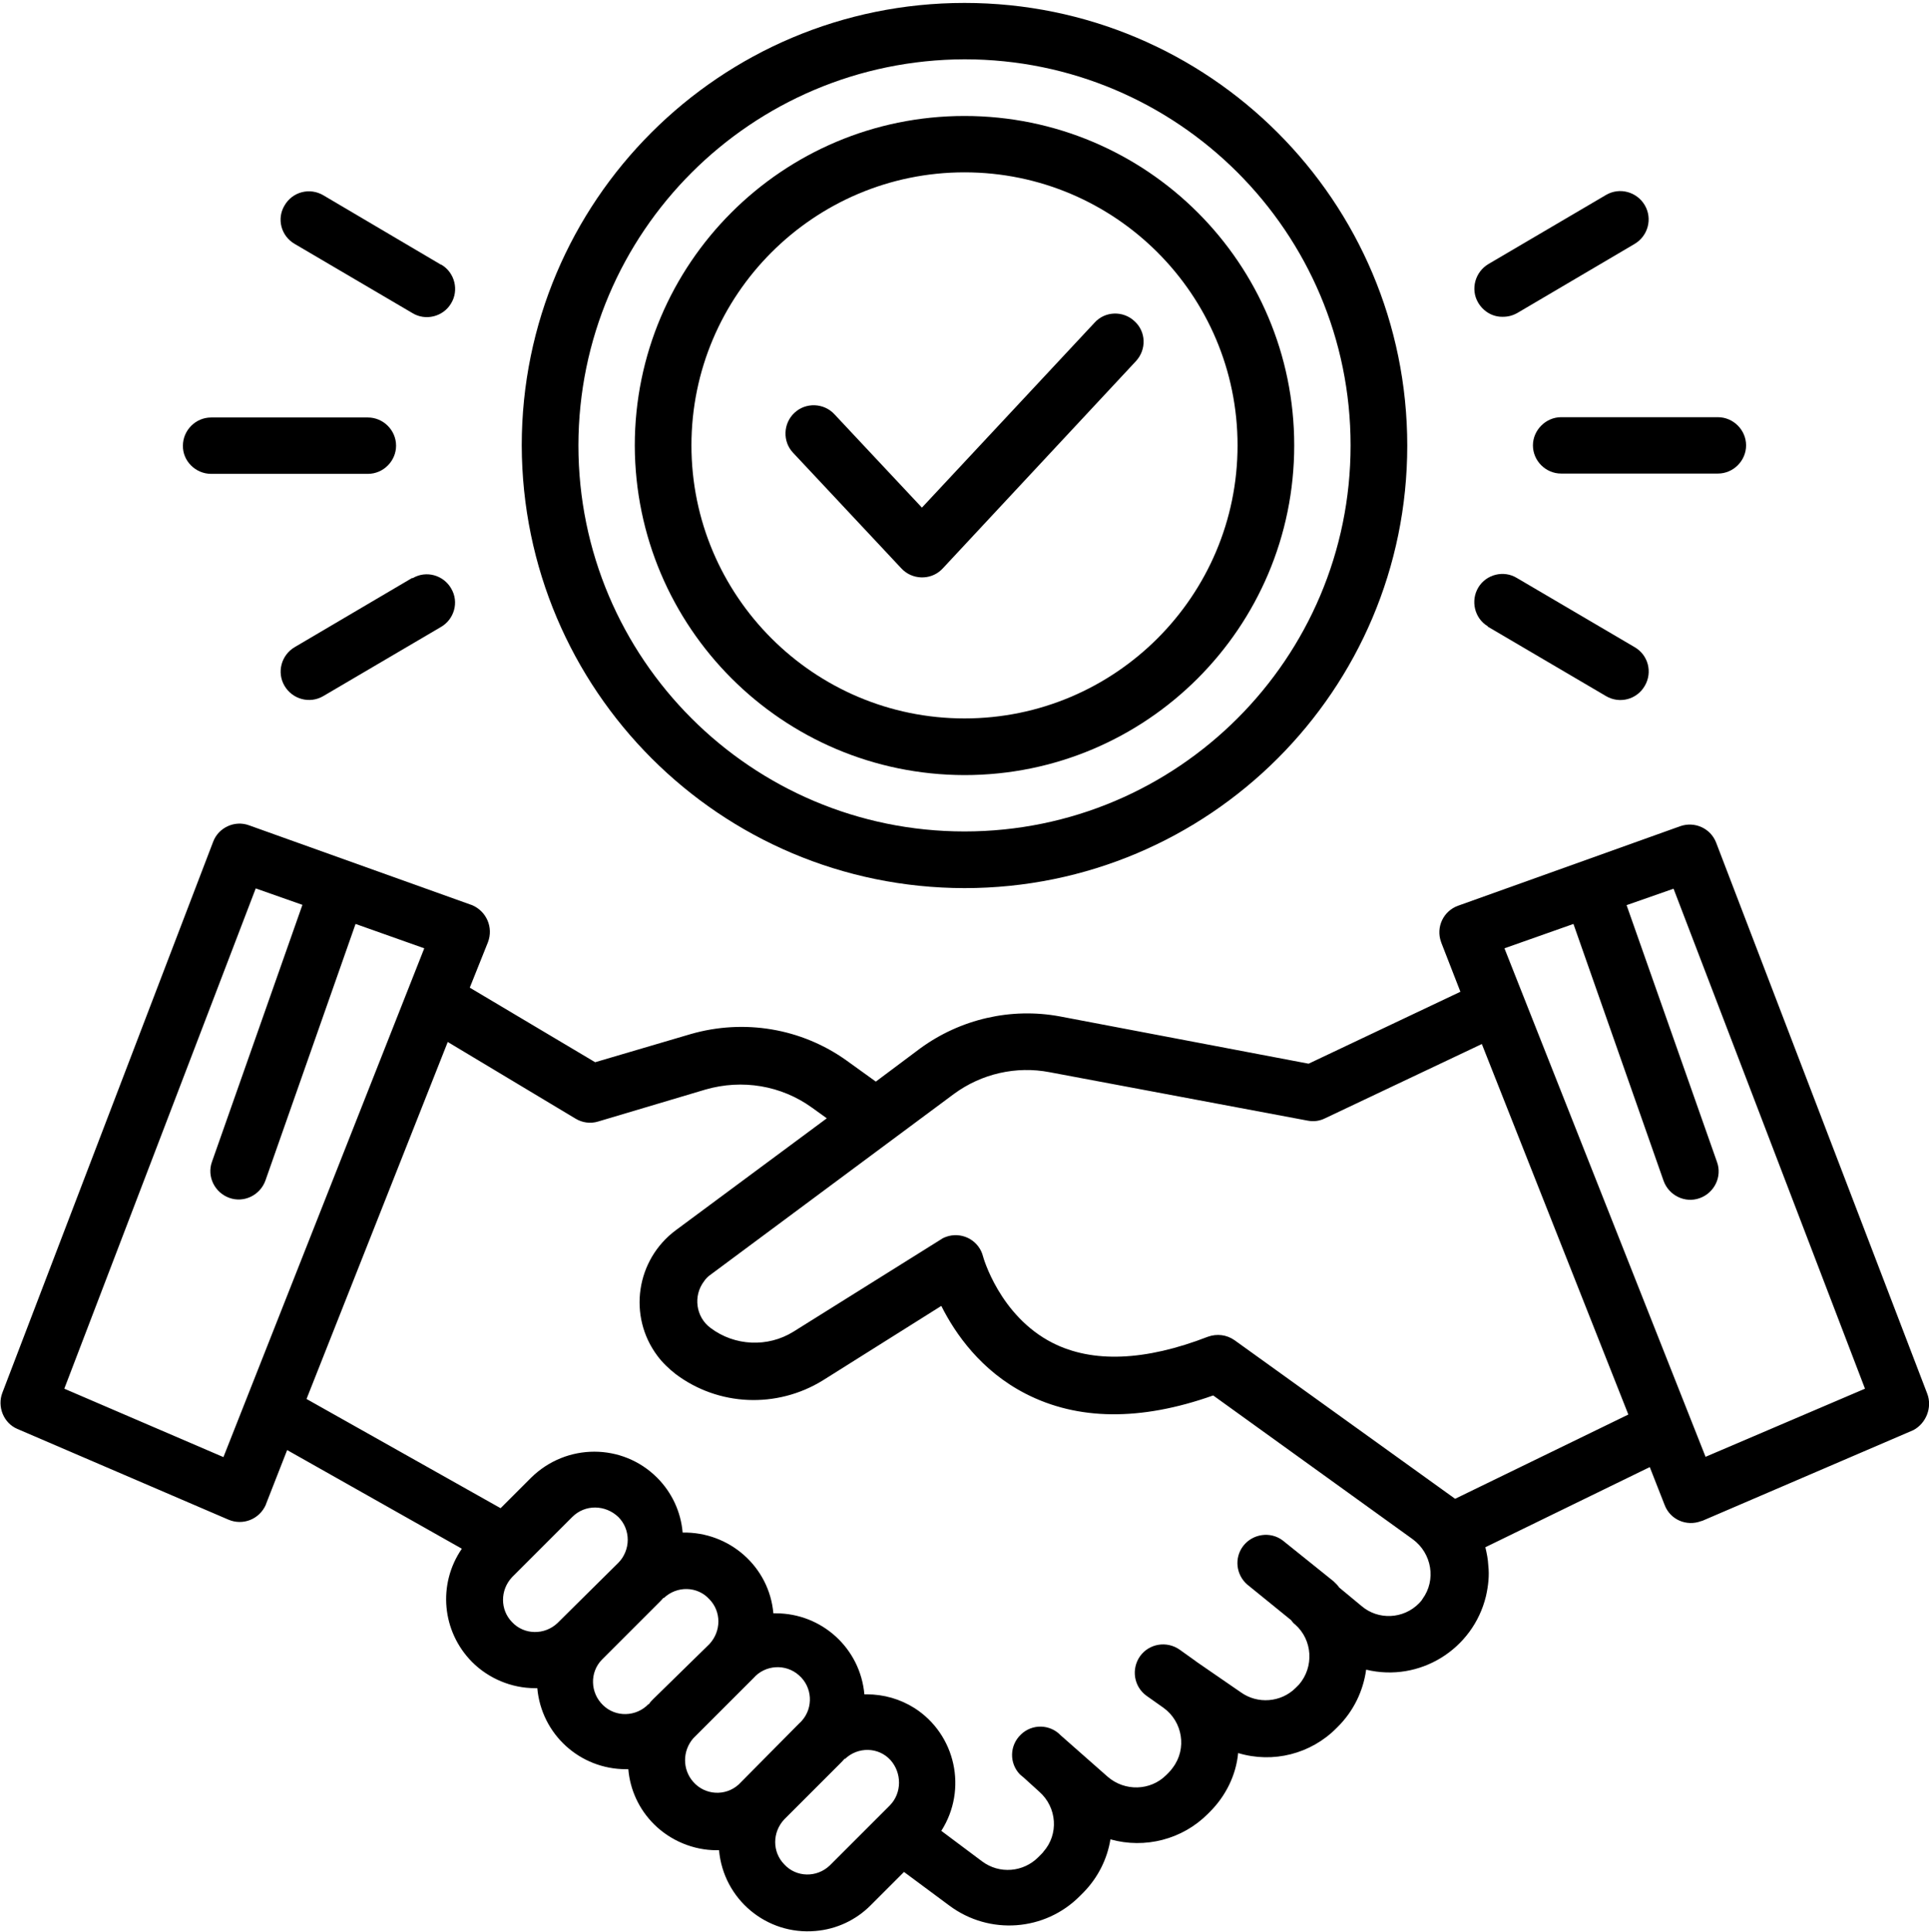<?xml version="1.0" encoding="utf-8"?>
<!-- Generator: Adobe Illustrator 24.2.3, SVG Export Plug-In . SVG Version: 6.00 Build 0)  -->
<svg version="1.1" id="Layer_1" xmlns="http://www.w3.org/2000/svg" xmlns:xlink="http://www.w3.org/1999/xlink" x="0px" y="0px"
	 viewBox="0 0 657 658" style="enable-background:new 0 0 657 658;" xml:space="preserve">
<style type="text/css">
	.st0{fill:#FFFFFF;}
	.st1{clip-path:url(#SVGID_2_);}
	.st2{clip-path:url(#SVGID_4_);}
	.st3{clip-path:url(#SVGID_6_);}
	.st4{fill:none;}
	.st5{fill-rule:evenodd;clip-rule:evenodd;}
	.st6{clip-path:url(#SVGID_8_);}
	.st7{clip-path:url(#SVGID_10_);}
	.st8{clip-path:url(#SVGID_12_);}
	.st9{clip-path:url(#SVGID_14_);}
	.st10{clip-path:url(#SVGID_16_);}
	.st11{clip-path:url(#SVGID_18_);}
</style>
<rect x="2" class="st4" width="653" height="653"/>
<g>
	<g>
		<defs>
			<rect id="SVGID_15_" x="0" y="1" width="657" height="657"/>
		</defs>
		<clipPath id="SVGID_2_">
			<use xlink:href="#SVGID_15_"  style="overflow:visible;"/>
		</clipPath>
		<g class="st1">
			<path d="M656.4,474.7L584.5,287c-1.9-4.9-7.3-7.3-12.2-5.6l-75.7,27.1c-5,1.8-7.6,7.3-5.8,12.3c0,0.1,0.1,0.1,0.1,0.3l6.5,16.7
				l-51.7,24.5L361,346.2c-16.7-3.1-33.9,0.9-47.6,10.9l-15.1,11.3l-10-7.2c-15.4-11-34.9-14.2-53-9l-32.6,9.6L160,336.4l6.2-15.5
				c1.9-5-0.5-10.5-5.4-12.6c-0.1,0-0.1-0.1-0.3-0.1l-75.7-27.1c-4.9-1.8-10.4,0.8-12.2,5.6L0.8,474.4c-1.8,4.7,0.4,10.3,5.1,12.3
				l71.9,30.9c4.9,2.1,10.5-0.1,12.7-5c0-0.1,0.1-0.1,0.1-0.3l7.2-18.4l59.5,33.6c-8.3,12.1-6.8,28.2,3.5,38.6
				c5.6,5.6,13.4,8.9,21.4,8.9h0.8c1.4,15.7,14.5,27.6,30.2,27.6h0.8c0.6,7.1,3.7,13.7,8.7,18.7c5.6,5.6,13.4,8.9,21.4,8.9h0.8
				c1.5,16.7,16.2,29,32.9,27.5c7.1-0.6,13.7-3.7,18.7-8.7l11.4-11.4l15.5,11.5c13.6,10.1,32.5,8.7,44.4-3.3l1.2-1.2
				c4.9-5,8.1-11.3,9.2-18.1c11.8,3.3,24.5,0,33.1-8.6l0.8-0.8c5.4-5.4,8.9-12.5,9.6-20c11.9,3.6,24.8,0.3,33.5-8.5l0.5-0.5
				c5.3-5.3,8.6-12.1,9.6-19.4c18.2,4.4,36.4-6.9,40.8-25c0.8-3.5,1.2-7.1,0.8-10.5c-0.1-2.1-0.5-4.1-1-6.2l56-27.3l5.1,13
				c1.9,4.9,7.4,7.3,12.4,5.4c0.1,0,0.3-0.1,0.4-0.1l71.9-30.9C656,484.8,658.2,479.4,656.4,474.7z M76.1,496.3L21.9,473l65.2-170.4
				l15.9,5.6l-30.8,87.5c-1.8,5,0.9,10.5,5.9,12.3c5,1.8,10.5-0.9,12.3-5.9l30.7-87.4l23.4,8.3L76.1,496.3z M189.9,552.8
				c-4.4,4.2-11.4,4.1-15.5-0.3c-4.1-4.2-4.1-10.9,0-15.3l20.5-20.5c4.4-4.4,11.3-4.2,15.7,0c2.1,2.1,3.2,4.9,3.2,7.8
				s-1.2,5.8-3.2,7.8L189.9,552.8z M222.5,578.7c-0.5,0.5-1.2,1.2-1.5,1.8l-0.1-0.1c-4.2,4.4-11.2,4.6-15.5,0.4
				c-4.4-4.2-4.6-11.2-0.4-15.5c0.1-0.1,0.3-0.3,0.4-0.4l18.9-18.9c0.5-0.5,1.2-1.2,1.7-1.8l0.1,0.1c4.4-4.2,11.4-4.1,15.5,0.4
				c4.1,4.2,4.1,10.9,0,15.3L222.5,578.7z M251.6,607.8c-4.5,4.1-11.5,3.7-15.5-0.9c-3.7-4.2-3.7-10.5,0-14.8l20.5-20.5
				c4-4.6,11-5,15.5-1c4.6,4,5,11,1,15.5c-0.3,0.4-0.6,0.6-0.9,0.9L251.6,607.8z M303.1,614.9l-20.5,20.5
				c-4.4,4.2-11.4,4.1-15.5-0.4c-4.1-4.2-4.1-10.9,0-15.3l18.9-18.9c0.5-0.5,1.2-1.2,1.7-1.8l0.1,0.1c4.4-4.2,11.4-4.1,15.5,0.4
				C307.2,603.9,307.2,610.7,303.1,614.9z M483.3,546.1c-5.3,5.4-13.9,5.8-19.6,0.9l-7.6-6.3c-0.5-0.8-1.2-1.4-1.9-2.1l-17.3-13.9
				c-4.2-3.2-10.3-2.3-13.5,1.9c-3.1,4.1-2.4,9.8,1.4,13.1l14.9,12.1c0.4,0.5,0.9,1.2,1.4,1.5c6,5.3,6.5,14.5,1.3,20.5
				c-0.3,0.3-0.4,0.4-0.6,0.6l-0.5,0.5c-5,5-13,5.6-18.7,1.5L407.5,566l-0.1-0.1l-5.6-4c-4.4-3.1-10.4-2.1-13.5,2.2
				c-3.1,4.4-2.1,10.4,2.2,13.5l5.8,4.1c6.5,4.7,8,13.9,3.2,20.3c-0.4,0.6-0.9,1.2-1.5,1.8l-0.8,0.8c-5.4,5.4-14.1,5.6-19.9,0.6
				l-16-14.1c-3.7-3.9-9.8-4-13.6-0.3c-3.9,3.7-4,9.8-0.3,13.6c0.4,0.4,0.8,0.6,1.2,1l5.4,4.9c6,5.3,6.7,14.5,1.3,20.5
				c-0.1,0.3-0.4,0.4-0.5,0.6l-1.2,1.2c-5.1,5.1-13.2,5.8-19.1,1.4l-13.9-10.4c9-14.1,4.9-32.8-9.1-41.8c-4.9-3.1-10.5-4.7-16.3-4.7
				h-0.8c-1.4-15.7-14.5-27.6-30.2-27.6h-0.8c-1.4-15.9-15-27.8-30.9-27.5c-0.6-7.1-3.7-13.7-8.7-18.7c-11.8-11.8-30.9-11.8-42.9,0
				l-10.4,10.4l-66.1-37.2l48.1-121.6l43.5,26.1c2.3,1.4,5.1,1.8,7.7,1l36.6-10.9c12.5-3.6,25.8-1.4,36.3,6.2l5,3.6L230.2,419
				c-13.6,10.1-16.4,29.3-6.3,42.8c1.7,2.3,3.9,4.4,6.2,6.2c14.6,11,34.5,11.8,50.1,2.2l40.4-25.4c4.7,9.4,13.5,22.1,28.7,29.9
				c17.7,9.1,39.1,9.4,63.9,0.6l68,49c6.5,4.8,8,13.9,3.3,20.3C484.3,545,483.8,545.6,483.3,546.1z M495.6,510.5l-75.1-54
				c-2.7-1.9-6-2.3-9.1-1.2c-21.4,8.3-39.3,9-52.9,2.1c-18.1-9.2-23.7-29.4-23.7-29.5c-1.3-5.1-6.5-8.2-11.7-6.9
				c-1,0.3-1.9,0.6-2.7,1.2l-50.2,31.4c-8.7,5.4-20,4.9-28.2-1.3c-5-3.7-6-10.9-2.2-15.9c0.6-0.9,1.4-1.7,2.3-2.3l82.8-61.5
				c9.4-6.9,21.2-9.6,32.6-7.4l87.9,16.5c2.1,0.4,4.1,0.1,5.9-0.8l53.4-25.3l49.9,126.2L495.6,510.5z M580.9,496.2L512.4,323
				l23.5-8.3l30.7,87.5c1.8,5,7.3,7.7,12.3,5.9c5-1.8,7.7-7.3,5.9-12.3L554,308.3l16-5.6L635.2,473L580.9,496.2z"/>
			<path d="M328.5,302.5c83.3,0,150.8-67.5,150.8-150.7C479.3,68.5,411.8,1,328.5,1c-83.3,0-150.8,67.5-150.8,150.7
				C177.9,235,245.2,302.4,328.5,302.5z M328.5,20.2c72.6,0,131.5,58.9,131.5,131.5s-58.9,131.5-131.5,131.5
				c-72.6,0-131.5-58.9-131.5-131.5C197.1,79.1,255.9,20.4,328.5,20.2z"/>
			<path d="M328.5,264c62,0,112.3-50.3,112.3-112.3S390.5,39.5,328.5,39.5c-62,0-112.3,50.3-112.3,112.3
				C216.4,213.7,266.5,263.9,328.5,264z M328.5,58.7c51.3,0,93,41.7,93,93c0,51.3-41.7,93-93,93c-51.3,0-93-41.7-93-93
				C235.5,100.4,277.2,58.7,328.5,58.7z"/>
			<path d="M522.1,151.7c0,5.3,4.4,9.6,9.6,9.6h53.4c5.3,0,9.6-4.4,9.6-9.6c0-5.3-4.4-9.6-9.6-9.6h-53.4
				C526.5,142.1,522.1,146.5,522.1,151.7z"/>
			<path d="M511.9,107.9c1.7,0,3.3-0.4,4.9-1.3l39.9-23.5c4.6-2.7,6.2-8.6,3.5-13.2c-2.7-4.6-8.6-6.2-13.2-3.5l-40,23.5
				c-4.6,2.7-6.2,8.6-3.6,13.1C505.2,106.1,508.4,108,511.9,107.9z"/>
			<path d="M507,213.6l40,23.5c4.6,2.7,10.5,1.2,13.2-3.5c2.7-4.6,1.2-10.5-3.5-13.2l-40-23.5c-4.5-2.8-10.5-1.3-13.2,3.2
				c-2.7,4.5-1.3,10.5,3.2,13.2C506.7,213.5,506.9,213.5,507,213.6z"/>
			<path d="M71.9,161.4h53.4c5.3,0,9.6-4.4,9.6-9.6c0-5.3-4.4-9.6-9.6-9.6H71.9c-5.3,0-9.6,4.4-9.6,9.6
				C62.2,157,66.6,161.4,71.9,161.4z"/>
			<path d="M100.4,83.1l40,23.5c4.5,2.8,10.5,1.3,13.2-3.2c2.8-4.5,1.3-10.5-3.2-13.2c-0.1,0-0.1-0.1-0.3-0.1l-40-23.6
				c-4.6-2.7-10.5-1.2-13.2,3.5C94.2,74.5,95.7,80.4,100.4,83.1z"/>
			<path d="M140.3,196.9l-39.9,23.5c-4.6,2.7-6.2,8.6-3.5,13.2c2.7,4.6,8.6,6.2,13.2,3.5l40-23.5c4.6-2.6,6.3-8.5,3.6-13.1
				c-2.6-4.6-8.5-6.3-13.1-3.6C140.5,196.9,140.4,196.9,140.3,196.9z"/>
			<path d="M307,193.6c3.6,3.9,9.8,4.1,13.6,0.5c0.1-0.1,0.4-0.4,0.5-0.5l65.8-70.6c3.6-3.9,3.5-10-0.5-13.6
				c-3.8-3.6-10-3.5-13.6,0.5l-58.8,63l-29.8-31.8c-3.6-3.9-9.8-4.1-13.6-0.5c-3.9,3.6-4.1,9.8-0.5,13.6L307,193.6z"/>
		</g>
	</g>
</g>
</svg>
